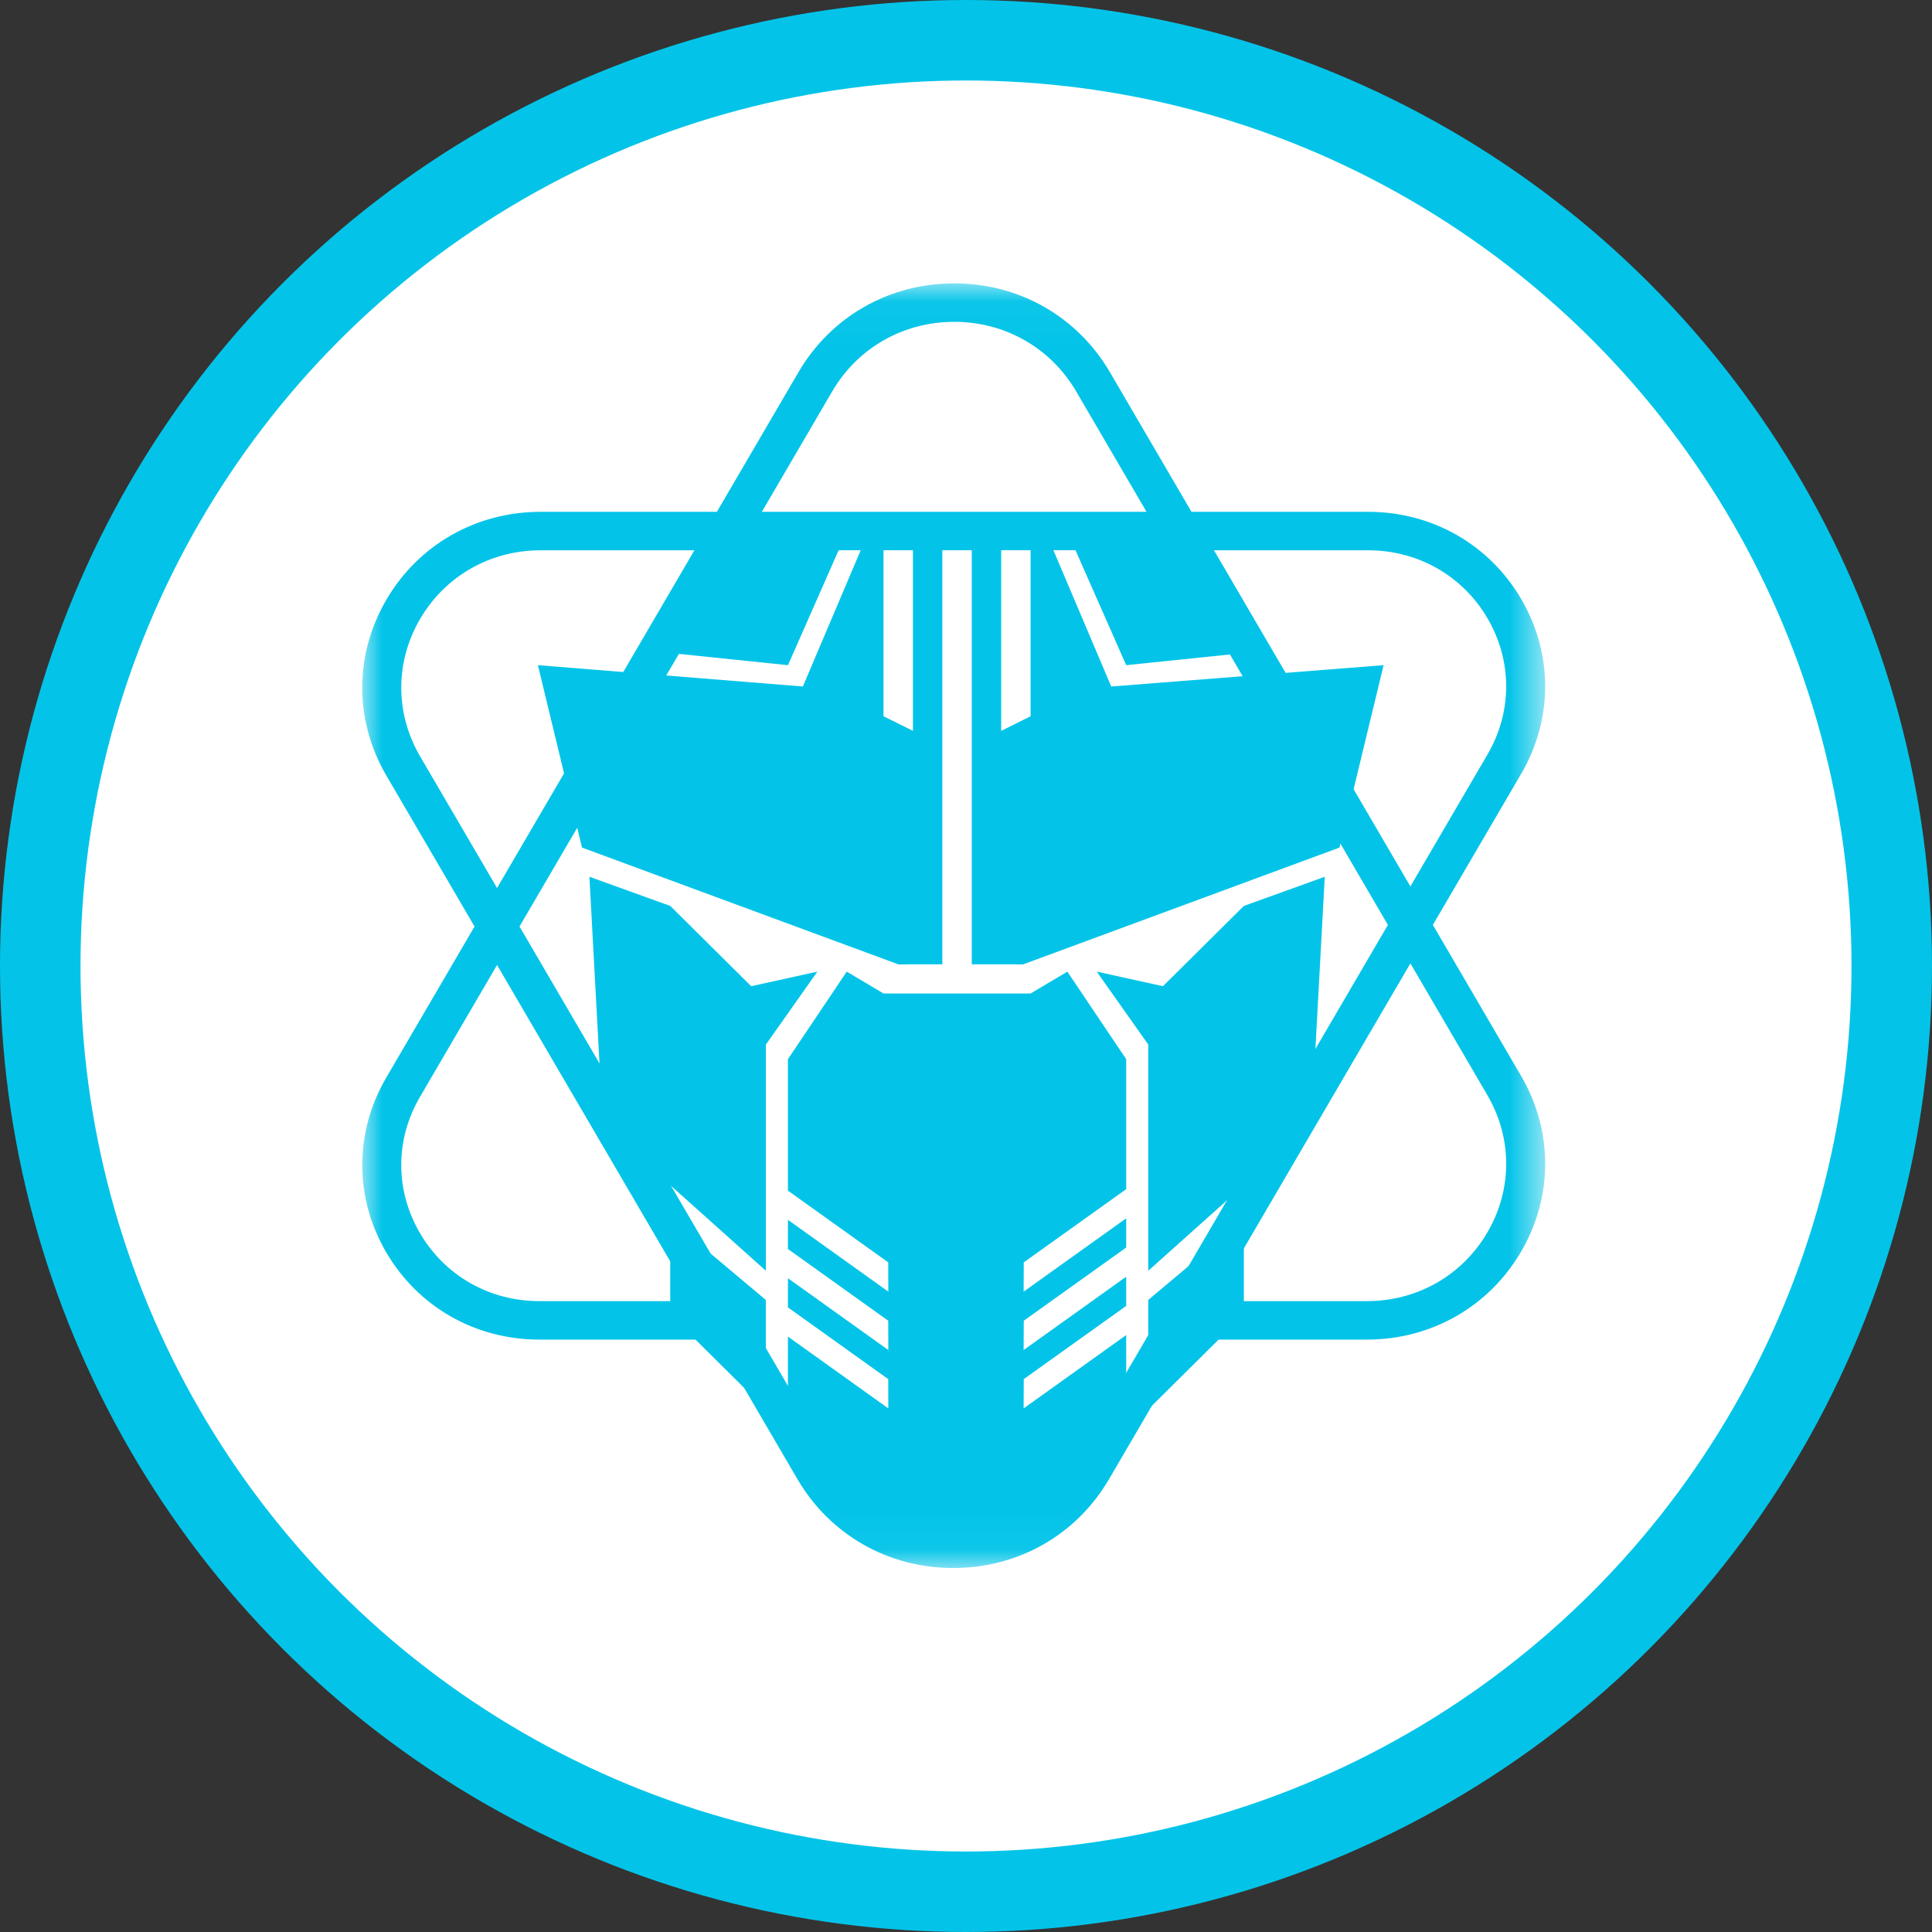 <?xml version="1.0" encoding="UTF-8"?>
<svg width="48px" height="48px" viewBox="0 0 48 48" version="1.1" xmlns="http://www.w3.org/2000/svg" xmlns:xlink="http://www.w3.org/1999/xlink">
    <rect x="0" y="0" width="48" height="48" fill="#333333" stroke="none"/>
    <!-- Generator: sketchtool 63.1 (101010) - https://sketch.com -->
    <title>442656EB-5D13-4E00-B92C-AE67949B19E9</title>
    <desc>Created with sketchtool.</desc>
    <defs>
        <polygon id="path-1" points="2.15330465e-06 0.04 29.39 0.04 29.39 31.957 2.15330465e-06 31.957"></polygon>
    </defs>
    <g id="Page-1" stroke="none" stroke-width="1" fill="none" fill-rule="evenodd">
        <g id="PrimeNG---Landing" transform="translate(-135, -488)">
            <g id="topbar" transform="translate(0, 42)">
                <g id="icon-react" transform="translate(135, 446)">
                    <circle id="Oval" stroke="#03C4E8" stroke-width="2" fill="#FFFFFF" cx="24" cy="24" r="23"></circle>
                    <g id="primereact-logo" transform="translate(9, 7)">
                        <g id="base">
                            <mask id="mask-2" fill="white">
                                <use xlink:href="#path-1"></use>
                            </mask>
                            <g id="path-1"></g>
                            <path d="M27.953,23.62 C27.328,24.688 26.21,25.326 24.961,25.326 L21.138,25.326 L26.041,16.935 L27.952,20.206 C28.577,21.275 28.577,22.551 27.953,23.62 Z M20.487,24.528 L20.433,24.62 L20.321,24.813 L19.722,25.837 L19.619,26.014 L18.375,28.143 L17.999,28.786 L17.735,29.238 L17.725,29.24 L17.719,29.25 C17.086,30.333 15.932,30.645 14.666,30.645 C13.403,30.645 12.292,30.335 11.658,29.255 L11.638,29.25 L10.996,28.151 L10.835,27.875 L3.907,16.019 L5.164,13.868 L5.164,13.869 L7.381,10.078 L7.379,10.078 L7.631,9.647 L7.632,9.647 L9.372,6.672 L20.044,6.668 L25.482,15.979 L20.44,24.608 L20.487,24.528 Z M17.647,29.383 C17.67,29.347 17.693,29.31 17.715,29.272 C17.693,29.31 17.67,29.347 17.647,29.383 Z M17.575,29.492 C17.592,29.467 17.609,29.443 17.625,29.417 C17.609,29.443 17.592,29.467 17.575,29.492 Z M17.499,29.599 C17.516,29.576 17.532,29.553 17.549,29.53 C17.532,29.553 17.516,29.576 17.499,29.599 Z M17.415,29.708 C17.434,29.684 17.453,29.66 17.472,29.635 C17.453,29.66 17.434,29.684 17.415,29.708 Z M17.221,29.929 C17.28,29.867 17.337,29.802 17.392,29.736 C17.337,29.802 17.28,29.867 17.221,29.929 Z M17.13,30.02 C17.154,29.997 17.178,29.973 17.201,29.949 C17.178,29.973 17.154,29.997 17.13,30.02 Z M17.035,30.11 C17.058,30.088 17.082,30.067 17.105,30.044 C17.082,30.067 17.058,30.088 17.035,30.11 Z M16.928,30.202 C16.956,30.179 16.983,30.155 17.01,30.132 C16.983,30.155 16.956,30.179 16.928,30.202 Z M16.705,30.373 C16.776,30.323 16.846,30.269 16.914,30.214 C16.846,30.269 16.776,30.323 16.705,30.373 Z M16.598,30.444 C16.631,30.423 16.664,30.401 16.696,30.378 C16.664,30.401 16.631,30.423 16.598,30.444 Z M16.485,30.514 C16.517,30.495 16.549,30.476 16.58,30.456 C16.549,30.476 16.517,30.495 16.485,30.514 Z M16.361,30.585 C16.397,30.565 16.433,30.545 16.469,30.524 C16.433,30.545 16.397,30.565 16.361,30.585 Z M16.116,30.704 C16.198,30.668 16.278,30.629 16.357,30.586 C16.278,30.629 16.198,30.668 16.116,30.704 Z M13.009,30.586 C13.088,30.629 13.169,30.668 13.251,30.704 C13.169,30.668 13.088,30.629 13.009,30.586 Z M12.898,30.524 C12.933,30.545 12.969,30.565 13.006,30.585 C12.969,30.565 12.933,30.545 12.898,30.524 Z M12.786,30.456 C12.818,30.476 12.849,30.495 12.881,30.514 C12.849,30.495 12.818,30.476 12.786,30.456 Z M12.67,30.378 C12.702,30.401 12.735,30.423 12.768,30.444 C12.735,30.423 12.702,30.401 12.67,30.378 Z M12.452,30.214 C12.52,30.269 12.59,30.323 12.662,30.373 C12.59,30.323 12.52,30.269 12.452,30.214 Z M12.356,30.132 C12.383,30.155 12.41,30.179 12.438,30.202 C12.41,30.179 12.383,30.155 12.356,30.132 Z M12.261,30.044 C12.284,30.067 12.308,30.088 12.332,30.11 C12.308,30.088 12.284,30.067 12.261,30.044 Z M12.165,29.949 C12.188,29.973 12.212,29.997 12.236,30.02 C12.212,29.997 12.188,29.973 12.165,29.949 Z M11.974,29.736 C12.029,29.802 12.086,29.867 12.145,29.929 C12.086,29.867 12.029,29.802 11.974,29.736 Z M11.895,29.635 C11.914,29.66 11.933,29.684 11.952,29.708 C11.933,29.684 11.914,29.66 11.895,29.635 Z M11.818,29.53 C11.834,29.553 11.851,29.576 11.868,29.599 C11.851,29.576 11.834,29.553 11.818,29.53 Z M11.742,29.418 C11.758,29.443 11.774,29.467 11.791,29.492 C11.774,29.467 11.758,29.443 11.742,29.418 Z M11.651,29.272 C11.673,29.31 11.696,29.347 11.719,29.383 C11.696,29.347 11.673,29.31 11.651,29.272 Z M4.397,25.326 C3.16,25.326 2.052,24.694 1.433,23.635 C0.814,22.577 0.814,21.313 1.433,20.254 L3.349,16.975 L8.229,25.326 L4.397,25.326 Z M1.437,11.791 C0.813,10.723 0.813,9.447 1.437,8.378 C2.062,7.31 3.18,6.672 4.429,6.672 L8.252,6.672 L3.349,15.063 L1.437,11.791 Z M11.675,2.726 C12.307,1.643 13.441,0.996 14.707,0.996 C15.972,0.996 17.106,1.643 17.738,2.726 L19.485,5.716 L9.928,5.716 L11.675,2.726 Z M24.993,6.672 C26.23,6.672 27.338,7.304 27.957,8.362 C28.575,9.421 28.575,10.685 27.957,11.744 L26.041,15.023 L21.161,6.672 L24.993,6.672 Z M26.599,15.979 L28.795,12.222 C29.588,10.864 29.588,9.243 28.795,7.885 C28.001,6.527 26.58,5.716 24.993,5.716 L20.602,5.716 L18.576,2.248 C17.769,0.866 16.322,0.04 14.707,0.04 C13.091,0.04 11.644,0.866 10.837,2.248 L8.811,5.716 L4.429,5.716 C2.83,5.716 1.399,6.532 0.599,7.9 C-0.2,9.268 -0.2,10.902 0.599,12.269 L2.79,16.019 L0.595,19.776 C-0.198,21.134 -0.198,22.755 0.595,24.113 C1.389,25.471 2.81,26.282 4.397,26.282 L8.787,26.282 L10.813,29.75 C11.621,31.132 13.068,31.957 14.683,31.957 C16.299,31.957 17.745,31.132 18.553,29.75 L20.579,26.282 L24.961,26.282 C26.559,26.282 27.991,25.465 28.79,24.098 C29.59,22.73 29.59,21.096 28.79,19.729 L26.599,15.979 Z" id="bg-base" fill="#03C4E8" fill-rule="nonzero" mask="url(#mask-2)"></path>
                        </g>
                        <g id="prime-logo-2018" transform="translate(4.364, 6.626)">
                            <polygon id="chick-right" fill="#03C4E8" fill-rule="nonzero" points="15.529 10.876 13.885 10.514 15.164 12.326 15.164 17.946 19.215 14.32 19.549 8.157 17.539 8.882"></polygon>
                            <polygon id="chick-left" fill="#03C4E8" fill-rule="nonzero" transform="translate(4.111, 13.051) scale(-1, 1) translate(-4.111, -13.051) " points="2.923 10.876 1.279 10.514 2.558 12.326 2.558 17.946 6.609 14.32 6.942 8.157 4.933 8.882"></polygon>
                            <path d="M13.154,10.514 L14.616,12.689 L14.616,15.918 L12.071,17.737 L12.068,18.464 L14.616,16.643 L14.616,17.368 L12.071,19.187 L12.068,19.915 L14.616,18.093 L14.616,18.819 L12.071,20.638 L12.068,21.365 L14.616,19.543 L14.616,20.846 L12.908,24.081 L7.586,24.081 L6.212,20.846 L6.212,19.581 L8.706,21.365 L8.704,20.638 L6.212,18.856 L6.212,18.131 L8.706,19.915 L8.704,19.187 L6.212,17.405 L6.212,16.681 L8.706,18.464 L8.704,17.737 L6.212,15.955 L6.212,12.689 L7.673,10.514 L8.587,11.057 L12.241,11.057 L13.154,10.514 Z" id="mask" fill="#03C4E8"></path>
                            <g id="mask-effect-right" transform="translate(11.693, 15.77)"></g>
                            <g id="mask-effect-left" transform="translate(5.846, 15.77)"></g>
                            <polygon id="bottom-chick-right" fill="#03C4E8" fill-rule="nonzero" points="15.164 21.39 17.539 19.033 17.539 16.677 15.164 18.671"></polygon>
                            <polygon id="bottom-chick-left" fill="#03C4E8" fill-rule="nonzero" transform="translate(4.476, 19.033) scale(-1, 1) translate(-4.476, -19.033) " points="3.289 21.39 5.664 19.033 5.664 16.677 3.289 18.671"></polygon>
                            <path d="M11.51,3.10862447e-14 L11.51,4.532 L12.241,4.169 L12.241,3.10862447e-14 L12.789,0 L14.25,3.444 L12.058,10.332 L10.779,10.332 L10.779,0 L11.51,3.10862447e-14 Z M8.587,4.169 L9.318,4.532 L9.318,0 L10.048,0 L10.048,10.332 L8.952,10.332 L6.577,3.444 L8.039,0 L8.587,0 L8.587,4.169 Z" id="head" fill="#03C4E8"></path>
                            <polygon id="head-left" fill="#03C4E8" fill-rule="nonzero" points="8.952 10.332 1.096 7.432 0 2.9 6.76 3.444 9.135 10.332"></polygon>
                            <polygon id="head-right" fill="#03C4E8" fill-rule="nonzero" transform="translate(16.443, 6.616) scale(-1, 1) translate(-16.443, -6.616) " points="20.827 10.332 12.971 7.432 11.875 2.9 18.818 3.444 21.01 10.332"></polygon>
                            <polygon id="ear-right" fill="#03C4E8" fill-rule="nonzero" points="14.616 2.9 18.119 2.538 15.895 0 13.337 0"></polygon>
                            <polygon id="ear-left" fill="#03C4E8" fill-rule="nonzero" transform="translate(5.1, 1.45) scale(-1, 1) translate(-5.1, -1.45) " points="3.987 2.9 7.491 2.538 5.266 0 2.709 0"></polygon>
                        </g>
                    </g>
                </g>
            </g>
        </g>
    </g>
</svg>